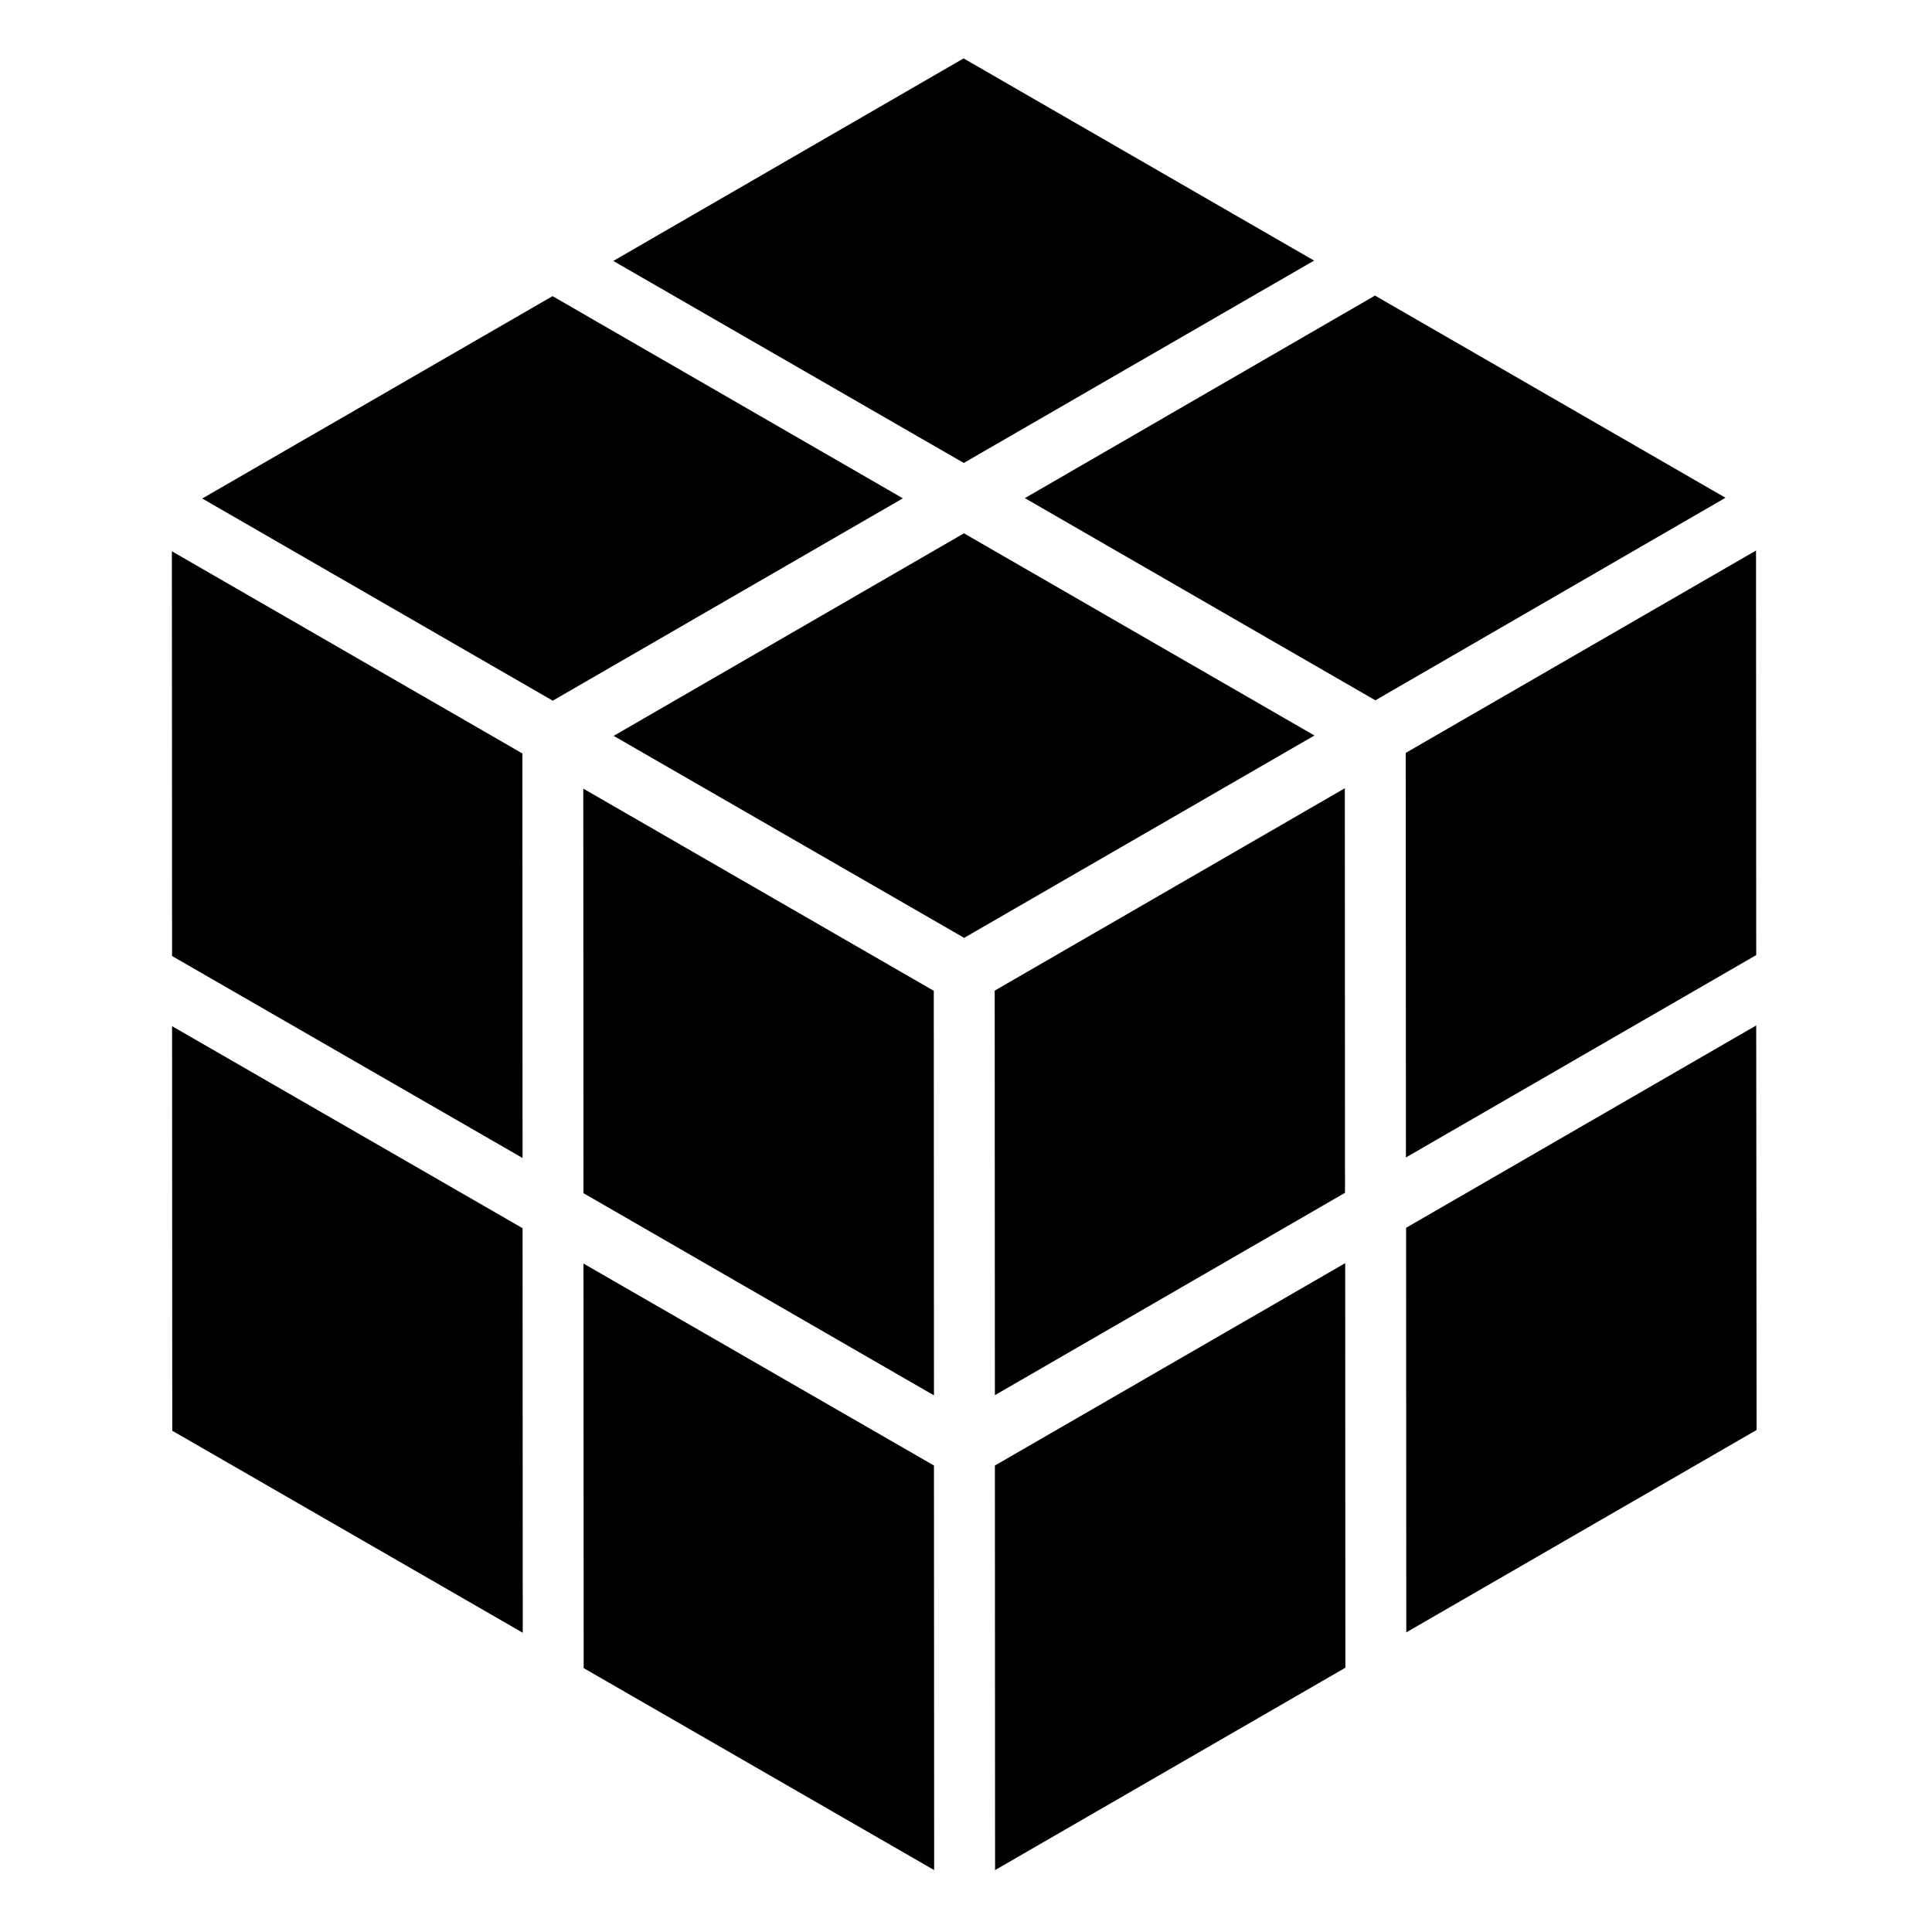 <svg width="100%" height="100%" viewBox="0 0 24 24" version="1.1" xmlns="http://www.w3.org/2000/svg" xmlns:xlink="http://www.w3.org/1999/xlink">
    <g transform="matrix(0.23,0,0,0.23,0.5,0.484)">
        <path d="M72.09,13.86L53.18,24.8L72.11,35.72L91.02,24.78L72.09,13.86ZM49.87,1.05L30.95,11.99L49.88,22.9L68.8,11.97L49.87,1.05ZM27.67,13.89L8.75,24.82L27.68,35.74L46.59,24.81L27.67,13.89ZM49.89,26.7L30.97,37.64L49.9,48.55L68.82,37.62L49.89,26.7ZM7.11,27.67L7.12,49.53L26.05,60.44L26.04,38.59L7.11,27.67ZM29.33,40.49L29.34,62.34L48.27,73.26L48.26,51.41L29.33,40.49ZM7.12,53.32L7.13,75.17L26.06,86.08L26.05,64.23L7.12,53.32ZM29.34,66.14L29.35,87.99L48.28,98.9L48.27,77.05L29.34,66.14ZM51.57,98.9L70.49,87.97L70.48,66.12L51.56,77.05L51.57,98.9ZM73.78,86.06L92.7,75.13L92.68,53.28L73.77,64.21L73.78,86.06ZM73.76,60.41L92.68,49.48L92.67,27.63L73.75,38.56L73.76,60.41ZM51.55,51.4L51.56,73.25L70.47,62.32L70.46,40.47L51.55,51.4Z" style="fill-rule:nonzero;"/>
    </g>
</svg>
